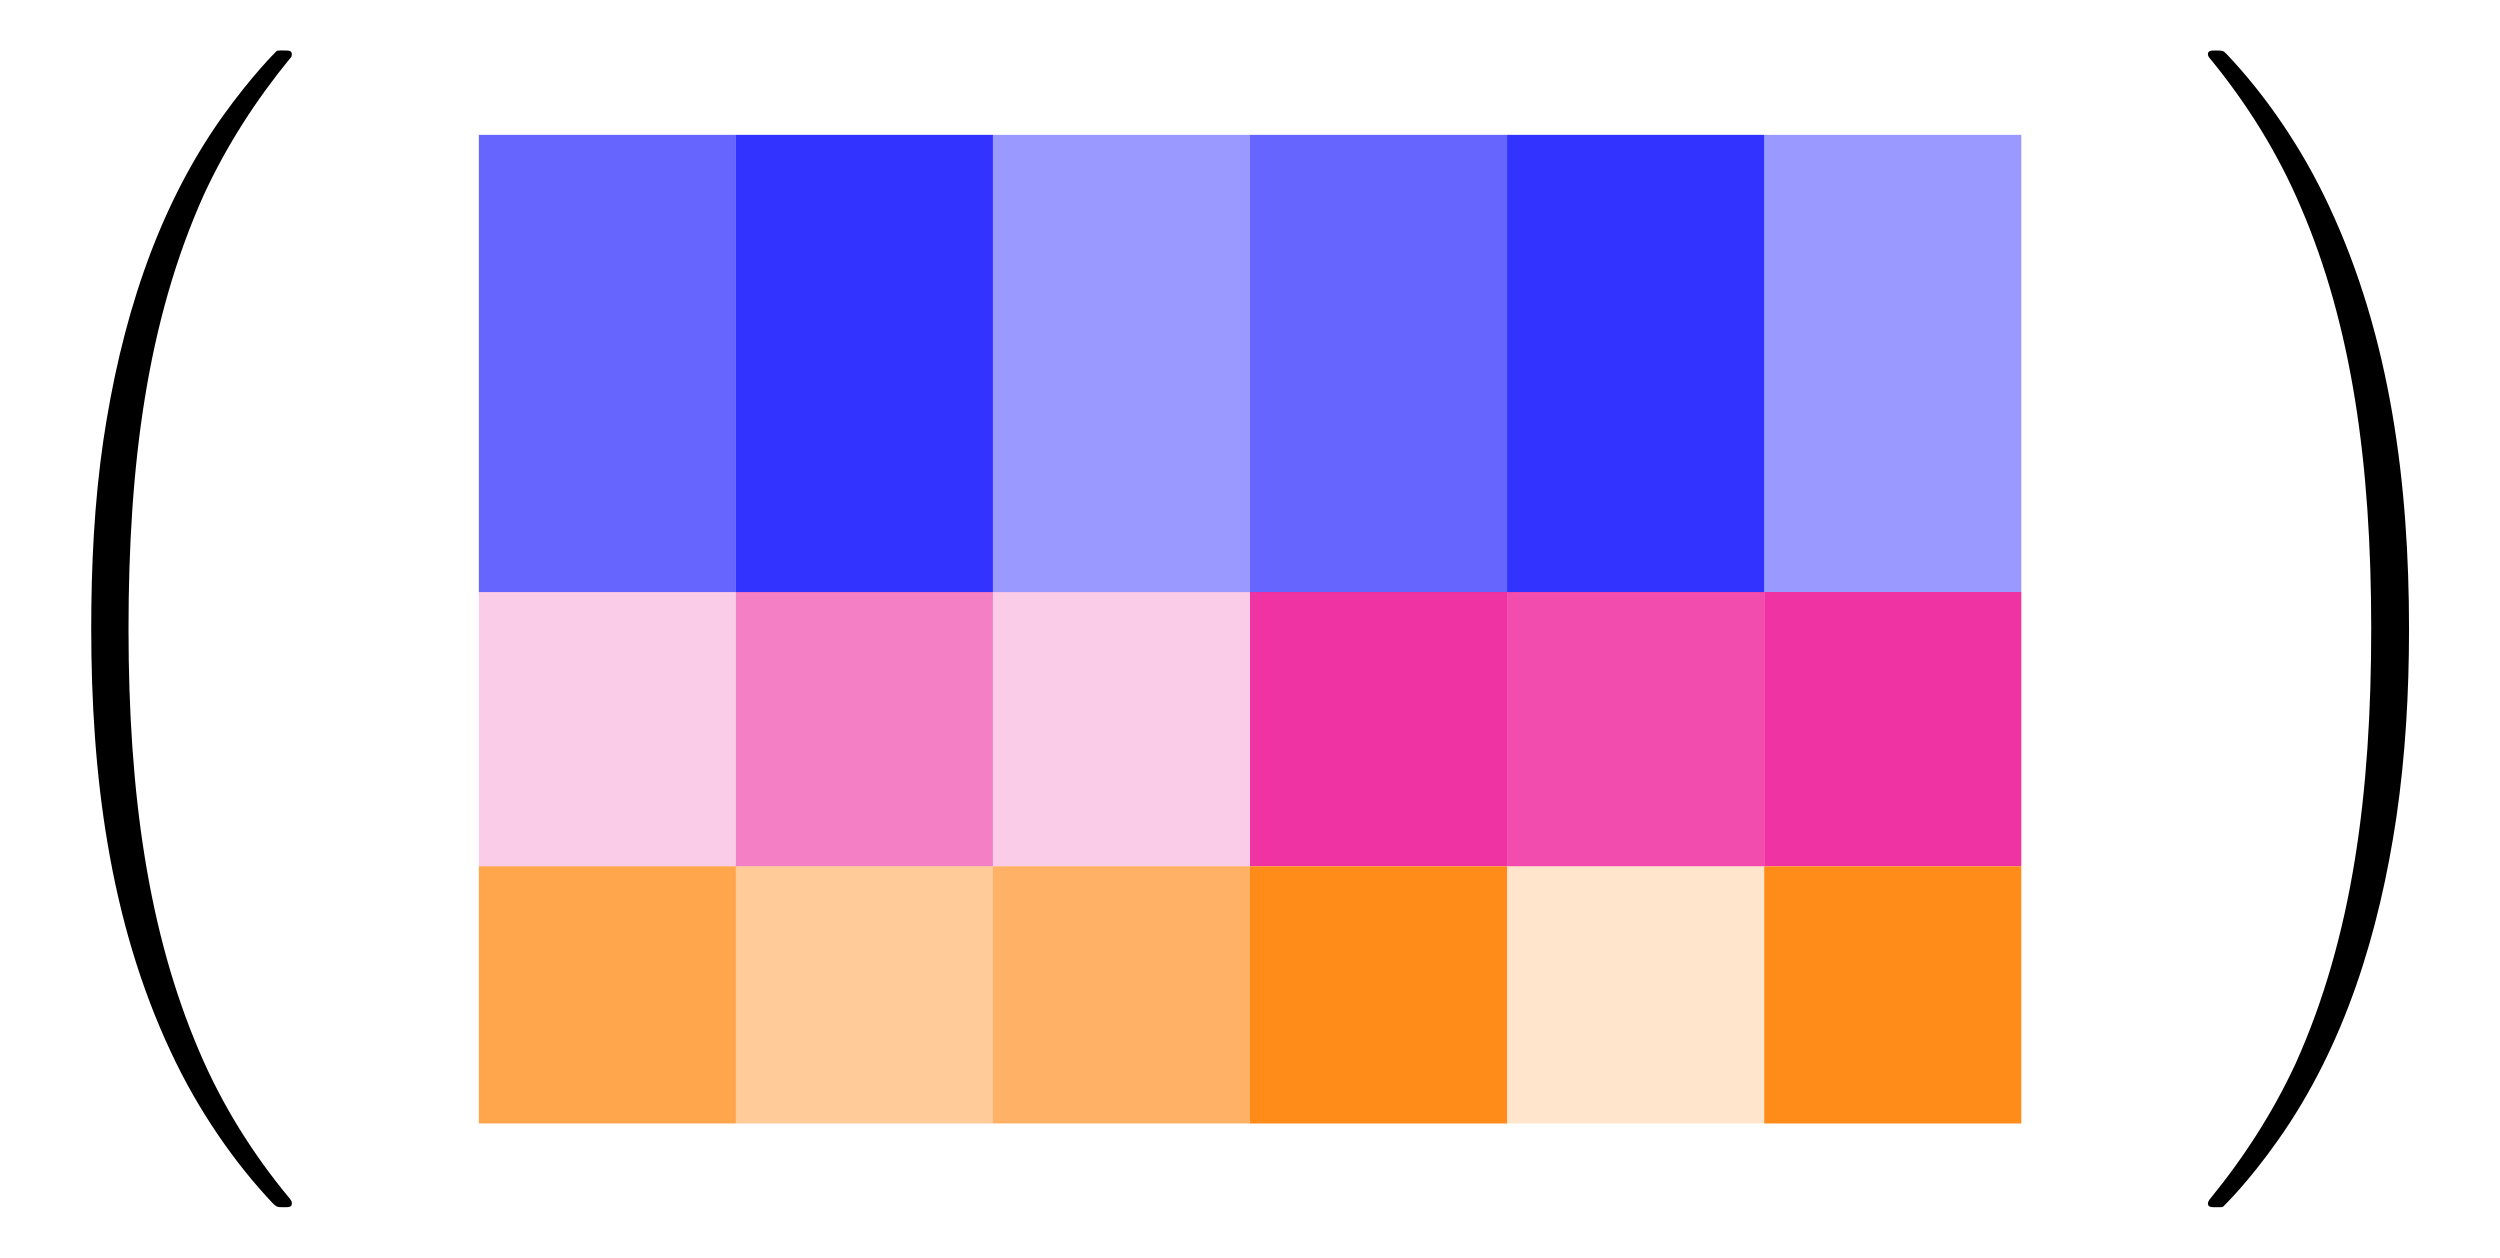 <?xml version="1.0" encoding="UTF-8"?>
<svg xmlns="http://www.w3.org/2000/svg" xmlns:xlink="http://www.w3.org/1999/xlink" width="77.5pt" height="39.01pt" viewBox="0 0 77.5 39.01" version="1.1">
<defs>
<g>
<symbol overflow="visible" id="glyph0-0">
<path style="stroke:none;" d=""/>
</symbol>
<symbol overflow="visible" id="glyph0-1">
<path style="stroke:none;" d="M 9.047 35.25 C 9.047 35.219 9.047 35.188 8.984 35.109 C 7.828 33.719 6.875 32.188 6.172 30.531 C 4.609 26.875 3.984 22.594 3.984 17.453 C 3.984 12.359 4.562 7.891 6.328 3.969 C 7.031 2.453 7.938 1.047 9 -0.25 C 9.031 -0.281 9.047 -0.312 9.047 -0.359 C 9.047 -0.484 8.969 -0.484 8.781 -0.484 C 8.609 -0.484 8.578 -0.484 8.562 -0.453 C 8.547 -0.438 7.812 0.281 6.875 1.594 C 4.797 4.531 3.734 8.047 3.203 11.609 C 2.922 13.531 2.828 15.484 2.828 17.438 C 2.828 21.906 3.375 26.469 5.297 30.562 C 6.141 32.375 7.281 34.016 8.469 35.266 C 8.578 35.359 8.578 35.375 8.781 35.375 C 8.969 35.375 9.047 35.375 9.047 35.25 Z M 9.047 35.25 "/>
</symbol>
<symbol overflow="visible" id="glyph0-2">
<path style="stroke:none;" d="M 6.641 17.453 C 6.641 12.984 6.078 8.422 4.156 4.328 C 3.312 2.516 2.172 0.875 0.984 -0.375 C 0.891 -0.469 0.875 -0.484 0.672 -0.484 C 0.5 -0.484 0.406 -0.484 0.406 -0.359 C 0.406 -0.312 0.453 -0.25 0.484 -0.219 C 1.625 1.172 2.578 2.703 3.281 4.359 C 4.859 8.016 5.469 12.297 5.469 17.438 C 5.469 22.531 4.891 27 3.125 30.922 C 2.422 32.438 1.516 33.844 0.453 35.141 C 0.438 35.172 0.406 35.219 0.406 35.25 C 0.406 35.375 0.5 35.375 0.672 35.375 C 0.844 35.375 0.875 35.375 0.891 35.344 C 0.906 35.328 1.656 34.609 2.578 33.297 C 4.656 30.359 5.719 26.844 6.25 23.281 C 6.531 21.359 6.641 19.406 6.641 17.453 Z M 6.641 17.453 "/>
</symbol>
</g>
</defs>
<g id="surface1">
<path style=" stroke:none;fill-rule:nonzero;fill:rgb(0%,0%,100%);fill-opacity:0.6;" d="M 14.844 18.355 L 22.812 18.355 L 22.812 4.18 L 14.844 4.18 Z M 14.844 18.355 "/>
<path style=" stroke:none;fill-rule:nonzero;fill:rgb(0%,0%,100%);fill-opacity:0.8;" d="M 22.812 18.355 L 30.781 18.355 L 30.781 4.18 L 22.812 4.18 Z M 22.812 18.355 "/>
<path style=" stroke:none;fill-rule:nonzero;fill:rgb(0%,0%,100%);fill-opacity:0.4;" d="M 30.781 18.355 L 38.75 18.355 L 38.75 4.18 L 30.781 4.18 Z M 30.781 18.355 "/>
<path style=" stroke:none;fill-rule:nonzero;fill:rgb(0%,0%,100%);fill-opacity:0.6;" d="M 38.75 18.355 L 46.719 18.355 L 46.719 4.18 L 38.75 4.18 Z M 38.75 18.355 "/>
<path style=" stroke:none;fill-rule:nonzero;fill:rgb(0%,0%,100%);fill-opacity:0.8;" d="M 46.719 18.355 L 54.691 18.355 L 54.691 4.18 L 46.719 4.18 Z M 46.719 18.355 "/>
<path style=" stroke:none;fill-rule:nonzero;fill:rgb(0%,0%,100%);fill-opacity:0.4;" d="M 54.691 18.355 L 62.66 18.355 L 62.66 4.18 L 54.691 4.18 Z M 54.691 18.355 "/>
<path style=" stroke:none;fill-rule:nonzero;fill:rgb(92.549%,0%,54.9%);fill-opacity:0.2;" d="M 14.844 26.855 L 22.812 26.855 L 22.812 18.352 L 14.844 18.352 Z M 14.844 26.855 "/>
<path style=" stroke:none;fill-rule:nonzero;fill:rgb(92.549%,0%,54.9%);fill-opacity:0.5;" d="M 22.812 26.855 L 30.781 26.855 L 30.781 18.352 L 22.812 18.352 Z M 22.812 26.855 "/>
<path style=" stroke:none;fill-rule:nonzero;fill:rgb(92.549%,0%,54.9%);fill-opacity:0.2;" d="M 30.781 26.855 L 38.75 26.855 L 38.75 18.352 L 30.781 18.352 Z M 30.781 26.855 "/>
<path style=" stroke:none;fill-rule:nonzero;fill:rgb(92.549%,0%,54.9%);fill-opacity:0.8;" d="M 38.75 26.855 L 46.719 26.855 L 46.719 18.352 L 38.75 18.352 Z M 38.75 26.855 "/>
<path style=" stroke:none;fill-rule:nonzero;fill:rgb(92.549%,0%,54.9%);fill-opacity:0.7;" d="M 46.719 26.855 L 54.691 26.855 L 54.691 18.352 L 46.719 18.352 Z M 46.719 26.855 "/>
<path style=" stroke:none;fill-rule:nonzero;fill:rgb(92.549%,0%,54.9%);fill-opacity:0.8;" d="M 54.691 26.855 L 62.66 26.855 L 62.66 18.352 L 54.691 18.352 Z M 54.691 26.855 "/>
<path style=" stroke:none;fill-rule:nonzero;fill:rgb(100%,50%,0%);fill-opacity:0.7;" d="M 14.844 34.828 L 22.812 34.828 L 22.812 26.855 L 14.844 26.855 Z M 14.844 34.828 "/>
<path style=" stroke:none;fill-rule:nonzero;fill:rgb(100%,50%,0%);fill-opacity:0.4;" d="M 22.812 34.828 L 30.781 34.828 L 30.781 26.855 L 22.812 26.855 Z M 22.812 34.828 "/>
<path style=" stroke:none;fill-rule:nonzero;fill:rgb(100%,50%,0%);fill-opacity:0.6;" d="M 30.781 34.828 L 38.75 34.828 L 38.75 26.855 L 30.781 26.855 Z M 30.781 34.828 "/>
<path style=" stroke:none;fill-rule:nonzero;fill:rgb(100%,50%,0%);fill-opacity:0.9;" d="M 38.75 34.828 L 46.719 34.828 L 46.719 26.855 L 38.75 26.855 Z M 38.75 34.828 "/>
<path style=" stroke:none;fill-rule:nonzero;fill:rgb(100%,50%,0%);fill-opacity:0.2;" d="M 46.719 34.828 L 54.691 34.828 L 54.691 26.855 L 46.719 26.855 Z M 46.719 34.828 "/>
<path style=" stroke:none;fill-rule:nonzero;fill:rgb(100%,50%,0%);fill-opacity:0.9;" d="M 54.691 34.828 L 62.66 34.828 L 62.66 26.855 L 54.691 26.855 Z M 54.691 34.828 "/>
<g style="fill:rgb(0%,0%,0%);fill-opacity:1;">
  <use xlink:href="#glyph0-1" x="-0" y="2.049"/>
</g>
<g style="fill:rgb(0%,0%,0%);fill-opacity:1;">
  <use xlink:href="#glyph0-2" x="68.039" y="2.049"/>
</g>
</g>
</svg>
